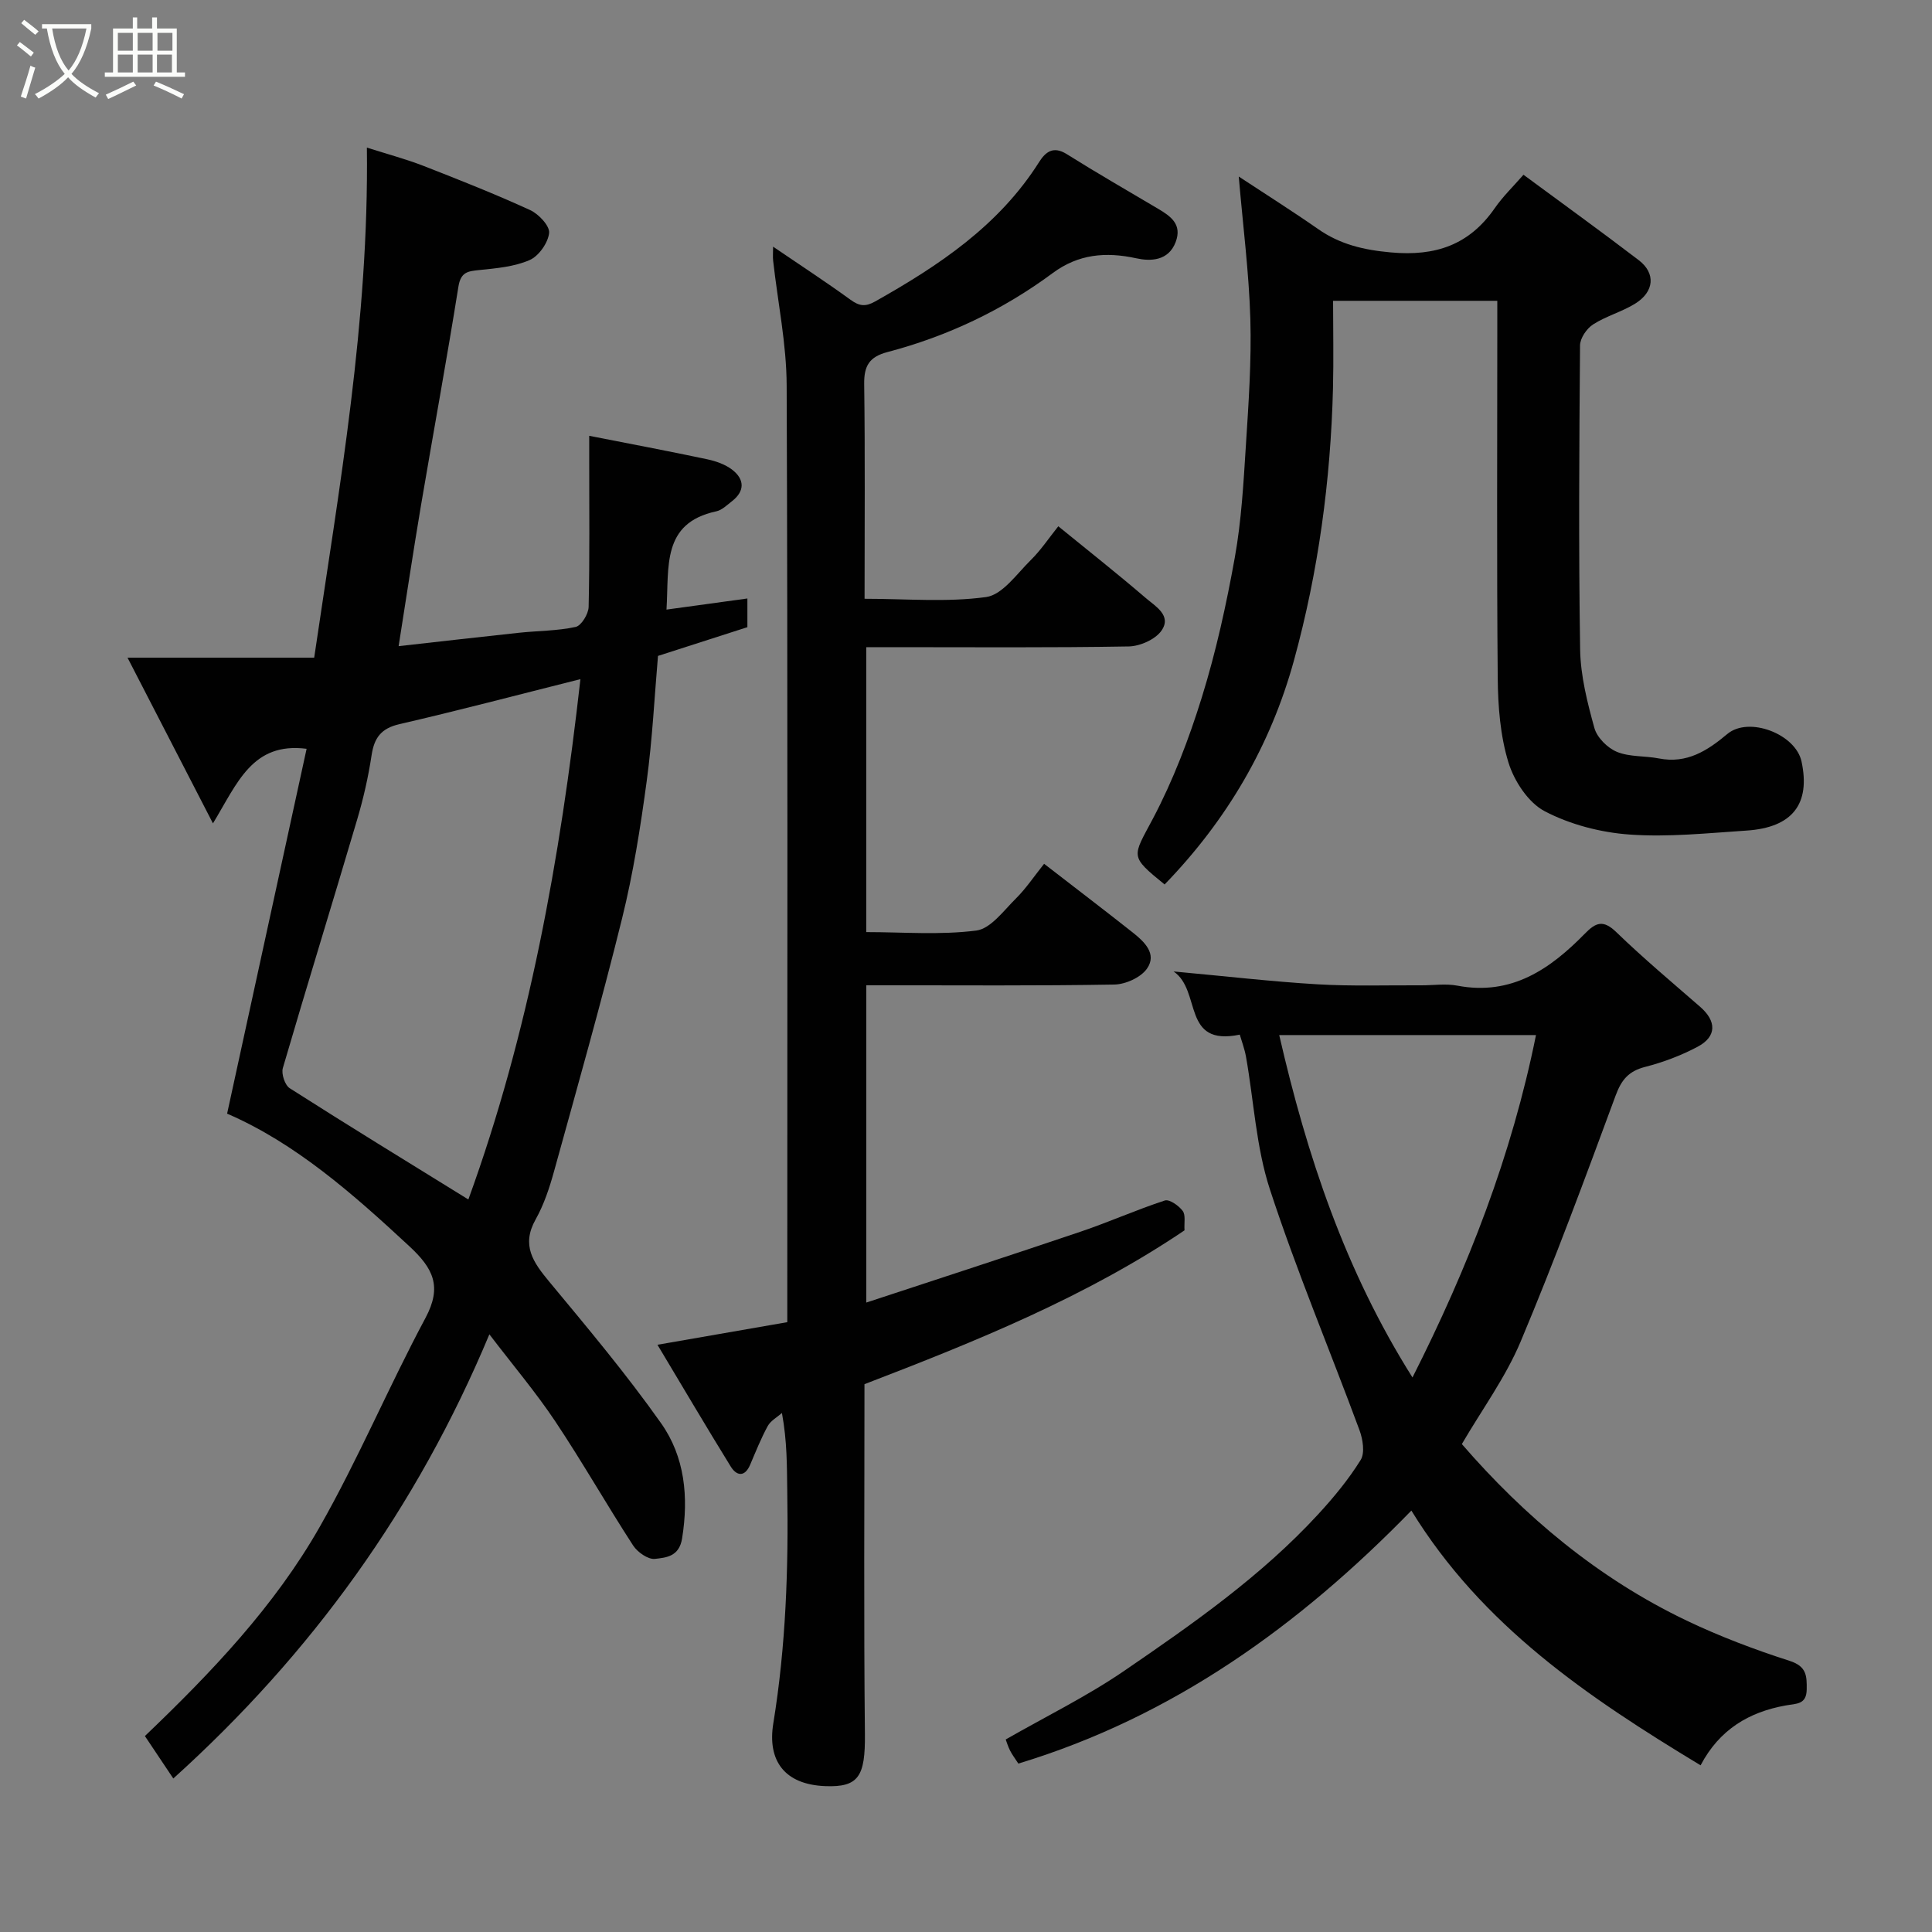 <svg enable-background="new 0 0 400 400" viewBox="0 0 400 400" xmlns="http://www.w3.org/2000/svg"><rect x="0" y="0" width="400" height="400" fill="#808080" stroke="none"/><path d="m6.4 11.7c-1-.8-1.9-1.6-2.9-2.3l.6-.7c.9.7 1.9 1.4 2.9 2.2zm-2.1 8.3c.7-2.1 1.4-4.2 2-6.4.2.1.6.3 1 .4-.7 2.3-1.3 4.4-1.9 6.4zm3-12.8c-1.1-.9-2.1-1.7-2.9-2.4l.6-.7c1 .8 2 1.5 3 2.4zm1.4-1.3v-.9h10.2v.9c-.9 4.2-2.3 7.3-4.1 9.4 1.3 1.4 3.2 2.7 5.7 4-.2.2-.4.5-.7.9-2.5-1.4-4.4-2.7-5.7-4.2-1.4 1.5-3.5 3-6.1 4.4 0 0 0 0-.1-.1-.3-.4-.5-.7-.7-.8 2.7-1.4 4.7-2.8 6.2-4.2-1.8-2.2-3-5.3-3.7-9.4zm9.2 0h-7.1c.6 3.8 1.7 6.7 3.4 8.7 1.7-2 2.9-4.8 3.7-8.7z" fill="#fbfcfa"/><path d="m31.6 3.6h.9v2.3h4.1v9.1h1.7v.9h-16.6v-.9h1.7v-9.1h4.1v-2.3h.9v2.3h3.1v-2.3zm-4 13.3.6.8c-1.9.9-3.8 1.9-5.8 2.8-.2-.3-.3-.6-.5-.9 2-.9 3.9-1.8 5.7-2.7zm-3.2-10.1v3.7h3.1v-3.7zm0 4.5v3.7h3.1v-3.7zm4.1-4.5v3.7h3.1v-3.7zm0 4.5v3.7h3.1v-3.7zm9.1 9.1c-2.1-1.1-4.1-2-5.8-2.7l.5-.8c2.2.9 4.1 1.8 5.8 2.6zm-1.9-13.6h-3.1v3.7h3.1zm-3.2 4.5v3.7h3.1v-3.7z" fill="#fbfcfa"/><g fill="#010101"><path d="m82.53 133.78c8.64-.97 16.76-1.9 24.89-2.77 3.92-.42 7.93-.38 11.76-1.21 1.18-.26 2.66-2.69 2.69-4.15.23-10.16.12-20.33.12-30.49 0-1.62 0-3.25 0-4.93 8.44 1.66 16.43 3.16 24.39 4.85 1.85.39 3.83 1.08 5.29 2.23 2.48 1.96 2.56 4.37-.11 6.45-1.03.8-2.09 1.86-3.28 2.11-11.32 2.44-9.74 11.42-10.29 20.34 5.73-.79 11.1-1.53 16.75-2.3v5.94c-5.87 1.89-12 3.86-18.51 5.95-.72 8.3-1.15 17.18-2.34 25.95-1.29 9.53-2.79 19.09-5.1 28.42-4.33 17.52-9.26 34.9-14.07 52.3-.95 3.44-2.1 6.93-3.83 10.01-3.01 5.36-.48 8.89 2.82 12.87 7.95 9.58 15.98 19.15 23.15 29.3 4.93 6.97 5.74 15.28 4.36 23.87-.6 3.78-3.35 3.97-5.62 4.23-1.42.16-3.63-1.39-4.53-2.79-5.5-8.48-10.51-17.29-16.12-25.7-3.98-5.96-8.64-11.47-13.63-18-15.04 36-36.85 66.15-65.44 91.96-1.98-2.96-3.9-5.82-5.88-8.79 13.87-13.26 26.89-26.94 36.22-43.35 7.97-14.01 14.25-28.98 21.87-43.21 3.49-6.52 1.61-10.26-3.35-14.86-11.71-10.87-23.59-21.34-37.72-27.44 5.59-25.65 11.05-50.69 16.46-75.54-11.28-1.44-14.33 7.13-19.39 15.44-6.04-11.71-11.47-22.24-17.69-34.31h38.65c5.24-35.58 11.35-69.72 10.91-105.6 4.26 1.36 8.05 2.36 11.68 3.77 7.43 2.9 14.86 5.84 22.11 9.16 1.77.81 4.09 3.28 3.94 4.74-.22 2.05-2.14 4.78-4.03 5.61-3.18 1.39-6.9 1.71-10.43 2.07-2.39.24-3.84.42-4.32 3.44-2.42 15.14-5.2 30.23-7.76 45.35-1.62 9.61-3.06 19.25-4.62 29.08zm14.44 114.56c12.52-34.44 19.01-70.46 23.2-107.73-13.15 3.3-25.25 6.5-37.45 9.31-3.81.88-5.24 2.81-5.79 6.46-.68 4.49-1.7 8.97-2.99 13.32-5.07 17.16-10.36 34.25-15.38 51.43-.35 1.2.43 3.55 1.43 4.18 12.08 7.71 24.31 15.2 36.98 23.03z"/><path d="m136.12 278.42c9.47-1.65 17.93-3.12 26.88-4.68 0-2.01 0-3.97 0-5.94 0-62.66.11-125.33-.13-187.99-.03-8.62-1.84-17.22-2.8-25.84-.09-.79-.01-1.61-.01-2.9 5.6 3.82 10.92 7.28 16.04 11 1.82 1.32 3.08 1.48 5.1.34 13.19-7.43 25.61-15.69 33.93-28.85 1.32-2.09 2.93-3.41 5.73-1.65 6.21 3.9 12.58 7.56 18.89 11.3 2.64 1.56 5.04 3.24 3.66 6.9-1.5 3.97-5.27 4-8.14 3.37-6.35-1.39-12.01-.87-17.31 3.05-10.34 7.66-21.8 13.09-34.22 16.36-3.77.99-4.87 2.86-4.82 6.64.2 14.63.08 29.26.08 44.44 8.67 0 17.05.76 25.17-.36 3.39-.47 6.36-4.82 9.26-7.67 2.09-2.06 3.74-4.56 5.68-6.98 6.26 5.1 12.28 9.85 18.09 14.84 1.99 1.71 5.46 3.64 3.27 6.77-1.28 1.83-4.45 3.23-6.8 3.27-16.16.28-32.33.15-48.5.15-1.82 0-3.64 0-5.82 0v58.99c7.61 0 15.29.64 22.78-.32 2.98-.38 5.67-4.13 8.2-6.63 2.08-2.06 3.74-4.56 5.84-7.19 6.33 4.9 12.39 9.51 18.37 14.24 2.39 1.89 5.05 4.41 2.94 7.45-1.27 1.84-4.44 3.27-6.78 3.31-15.99.28-32 .15-48 .15-.99 0-1.98 0-3.34 0v65.69c14.99-4.94 29.73-9.72 44.41-14.69 5.85-1.98 11.52-4.52 17.39-6.44.95-.31 2.88 1.06 3.7 2.15.65.86.28 2.48.38 4.03-20.3 13.72-43.06 22.94-66.26 31.85 0 24.13-.16 48.28.09 72.43.09 8.78-1.31 11.05-8.18 10.79-8.5-.32-12.03-5.31-10.79-12.96 2.62-16.07 3.16-32.2 2.89-48.41-.08-4.98-.01-9.96-1.1-15.89-1 .89-2.33 1.6-2.94 2.71-1.4 2.57-2.49 5.31-3.64 8.01-1.12 2.63-2.82 2.3-4 .4-5.03-8.14-9.89-16.4-15.19-25.24z"/><path d="m352.09 365.49c-23.33-14.1-45.2-28.85-59.88-52.74-23.15 23.77-49.32 42.67-81.37 52.38-.67-1.03-1.26-1.8-1.7-2.66s-.72-1.8-.92-2.33c8.29-4.75 16.81-8.92 24.55-14.22 14.22-9.73 28.4-19.64 40.17-32.43 3.21-3.49 6.28-7.21 8.77-11.22.91-1.47.45-4.3-.25-6.19-6.15-16.63-13.04-33-18.54-49.83-2.86-8.74-3.32-18.26-4.94-27.41-.29-1.67-.91-3.28-1.3-4.63-12.09 2.5-7.84-9.08-13.7-13.08 10.93 1 20.34 2.1 29.78 2.66 7.14.42 14.32.17 21.48.21 2.5.01 5.07-.39 7.49.07 11.2 2.13 19.21-3.42 26.42-10.79 2.28-2.34 3.81-2.88 6.49-.29 5.56 5.38 11.51 10.37 17.36 15.46 3.41 2.97 3.45 6.14-.49 8.25-3.42 1.82-7.15 3.23-10.9 4.19-3.39.87-4.89 2.63-6.1 5.9-6.31 17.09-12.63 34.21-19.69 51-3.12 7.41-8.01 14.07-12.16 21.19 12.96 14.97 28.2 27.78 46.52 36.54 6.88 3.29 14.09 6.01 21.36 8.35 3.52 1.13 3.55 3.12 3.52 5.89-.04 3.19-2.12 2.93-4.37 3.34-7.52 1.35-13.68 4.93-17.6 12.39zm-59.65-80.3c11.56-22.86 20.54-45.97 25.57-70.89-17.75 0-35.27 0-53.16 0 5.74 24.98 13.63 48.75 27.59 70.89z"/><path d="m241.12 183.12c-7.32-5.96-6.66-5.62-2.46-13.56 4.22-7.98 7.5-16.58 10.18-25.23 2.93-9.45 5.07-19.19 6.82-28.94 1.36-7.58 1.79-15.34 2.28-23.05.56-8.75 1.18-17.54.93-26.29-.28-9.61-1.52-19.19-2.4-29.5 5.65 3.72 11.12 7.17 16.41 10.86 4.58 3.2 9.44 4.34 15.09 4.85 9.24.84 16.22-1.54 21.51-9.17 1.67-2.41 3.83-4.49 5.94-6.91 7.97 5.89 16.01 11.68 23.88 17.7 3.53 2.7 3.21 6.52-.75 8.98-2.74 1.7-6.01 2.57-8.72 4.31-1.32.85-2.69 2.85-2.7 4.34-.17 20.99-.31 41.99.02 62.97.09 5.45 1.49 10.97 2.96 16.27.55 1.97 2.72 4.12 4.67 4.92 2.64 1.08 5.8.79 8.69 1.36 5.78 1.13 10.02-1.6 14.16-5.07 4.43-3.71 14.14-.01 15.36 5.71 1.88 8.78-1.88 13.66-11.36 14.29-8.09.53-16.24 1.4-24.28.82-5.97-.43-12.25-2.06-17.53-4.82-3.4-1.78-6.32-6.23-7.51-10.09-1.7-5.54-2.17-11.62-2.22-17.48-.22-24.16-.09-48.32-.09-72.47 0-1.79 0-3.59 0-5.64-11.36 0-22.29 0-34 0 0 5.99.13 12.08-.02 18.16-.49 19.06-3.02 37.87-8.07 56.26-4.84 17.62-13.82 33.03-26.79 46.42z"/></g></svg>